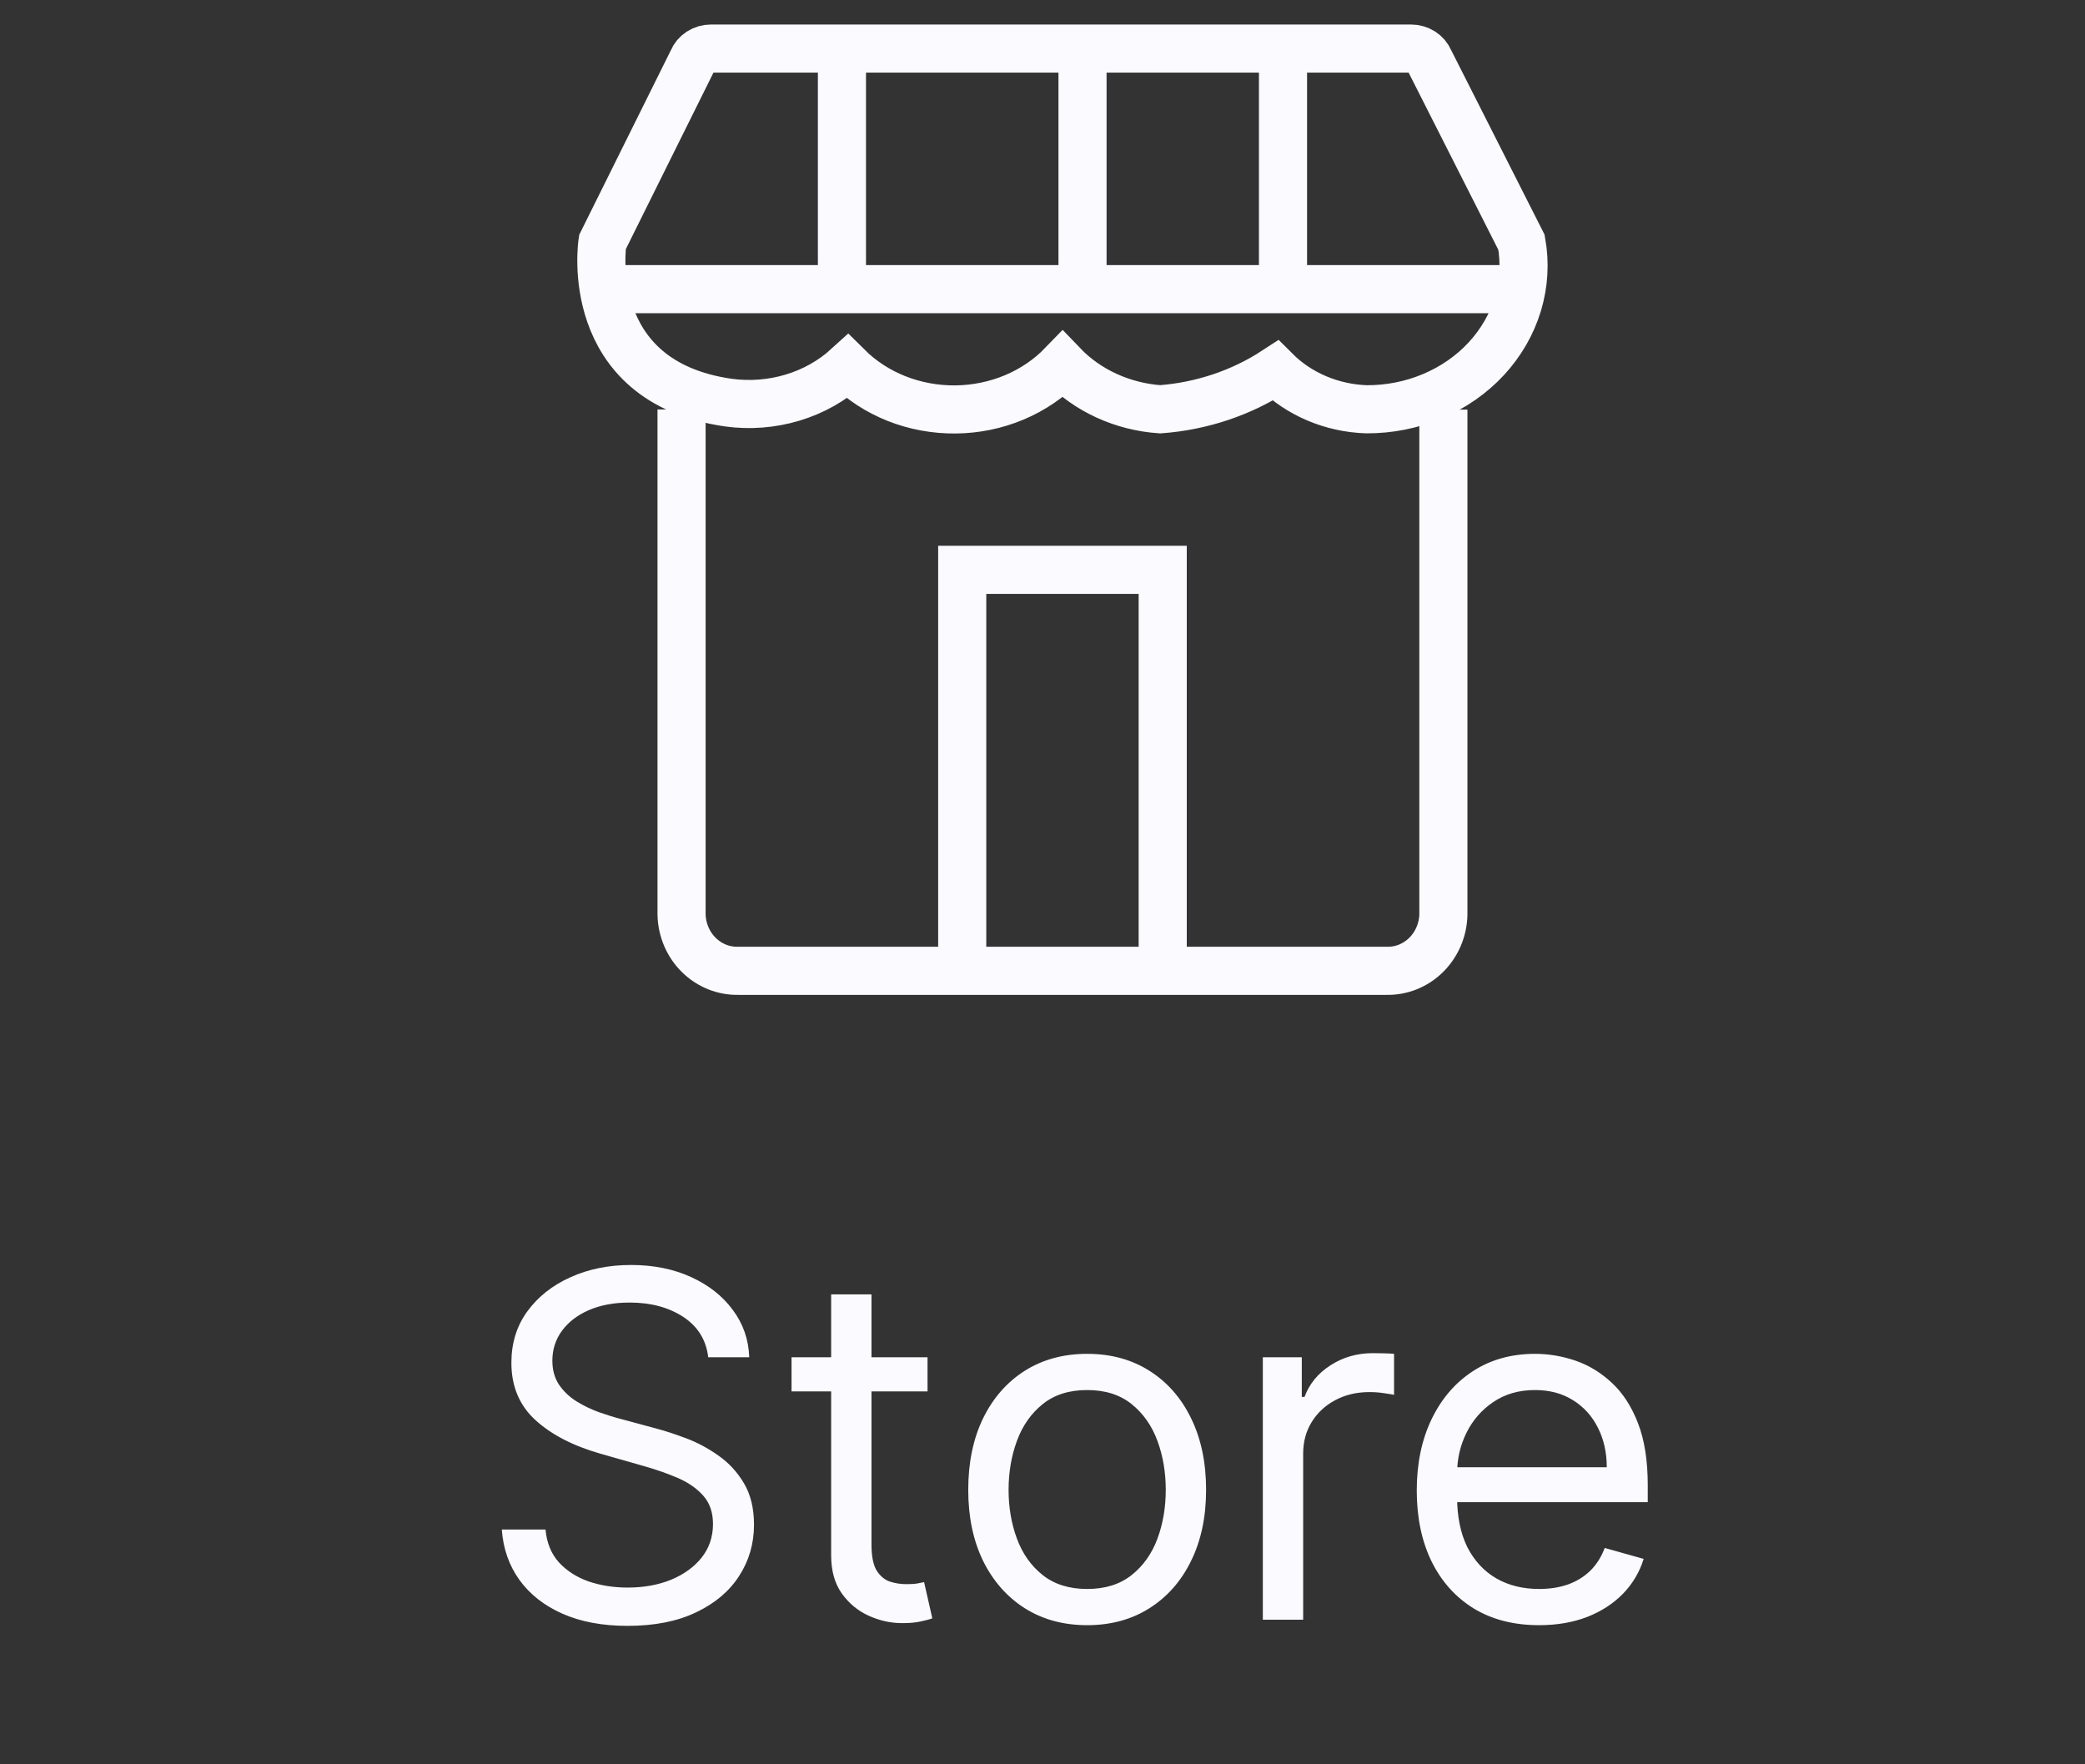 <svg width="52" height="44" viewBox="0 0 52 44" fill="none" xmlns="http://www.w3.org/2000/svg">
<rect x="0" y="0" width="52" height="44" fill="#333333" stroke="none"/>
<path d="M15.025 6.038C15.025 6.038 14.489 9.513 18.167 10.041C18.703 10.114 19.252 10.071 19.767 9.916C20.283 9.761 20.752 9.497 21.138 9.145C21.481 9.486 21.898 9.757 22.362 9.941C22.826 10.124 23.327 10.216 23.832 10.211C24.337 10.206 24.835 10.104 25.295 9.911C25.755 9.718 26.165 9.439 26.5 9.092C27.122 9.742 27.996 10.142 28.935 10.207C29.97 10.13 30.963 9.797 31.809 9.244C32.1 9.535 32.451 9.77 32.841 9.935C33.232 10.101 33.654 10.193 34.084 10.207C34.65 10.209 35.211 10.098 35.726 9.88C36.241 9.663 36.699 9.345 37.066 8.949C37.434 8.552 37.703 8.087 37.855 7.585C38.007 7.083 38.038 6.557 37.946 6.043L35.647 1.502C35.612 1.417 35.55 1.343 35.468 1.291C35.386 1.239 35.289 1.211 35.189 1.211H17.733C17.633 1.211 17.535 1.24 17.453 1.293C17.372 1.346 17.309 1.42 17.275 1.507L15.025 6.038Z" stroke="#FAFAFF" stroke-width="1.2"/>
<path d="M35.998 10.216V22.812C35.993 23.001 35.952 23.187 35.878 23.36C35.803 23.532 35.697 23.688 35.565 23.818C35.432 23.948 35.277 24.049 35.107 24.117C34.936 24.184 34.755 24.216 34.573 24.211H18.423C18.241 24.216 18.059 24.184 17.889 24.117C17.719 24.049 17.563 23.948 17.431 23.818C17.298 23.688 17.192 23.532 17.118 23.36C17.044 23.187 17.003 23.001 16.998 22.812V10.211" stroke="#FAFAFF" stroke-width="1.2"/>
<path d="M23.998 24.211V14.211H28.998V24.211" stroke="#FAFAFF" stroke-width="1.2"/>
<path d="M14.998 7.211L37.998 7.211" stroke="#FAFAFF" stroke-width="1.2"/>
<path d="M20.998 7.211V1.211" stroke="#FAFAFF" stroke-width="1.2"/>
<path d="M26.998 7.211V1.211" stroke="#FAFAFF" stroke-width="1.2"/>
<path d="M31.998 7.211V1.211" stroke="#FAFAFF" stroke-width="1.2"/>
<path d="M17.663 33.848C17.612 33.416 17.404 33.081 17.041 32.842C16.677 32.604 16.231 32.484 15.703 32.484C15.316 32.484 14.978 32.547 14.688 32.672C14.401 32.797 14.177 32.969 14.015 33.188C13.856 33.406 13.776 33.655 13.776 33.933C13.776 34.166 13.832 34.367 13.943 34.534C14.056 34.699 14.201 34.837 14.377 34.947C14.553 35.056 14.738 35.145 14.931 35.216C15.124 35.284 15.302 35.34 15.464 35.382L16.35 35.621C16.578 35.681 16.83 35.763 17.109 35.868C17.39 35.973 17.659 36.117 17.914 36.298C18.173 36.477 18.386 36.708 18.553 36.989C18.721 37.27 18.805 37.615 18.805 38.024C18.805 38.496 18.681 38.922 18.434 39.303C18.19 39.683 17.832 39.986 17.36 40.21C16.892 40.435 16.322 40.547 15.651 40.547C15.026 40.547 14.485 40.446 14.028 40.244C13.573 40.043 13.215 39.761 12.954 39.401C12.695 39.04 12.549 38.621 12.515 38.144H13.606C13.634 38.473 13.745 38.746 13.938 38.962C14.134 39.175 14.382 39.334 14.68 39.439C14.981 39.541 15.305 39.592 15.651 39.592C16.055 39.592 16.417 39.527 16.738 39.396C17.059 39.263 17.313 39.078 17.501 38.842C17.688 38.604 17.782 38.325 17.782 38.007C17.782 37.717 17.701 37.482 17.539 37.3C17.377 37.118 17.164 36.97 16.9 36.857C16.636 36.743 16.35 36.644 16.044 36.558L14.97 36.252C14.288 36.056 13.748 35.776 13.35 35.412C12.953 35.048 12.754 34.572 12.754 33.984C12.754 33.496 12.886 33.07 13.15 32.706C13.417 32.34 13.775 32.056 14.224 31.854C14.676 31.649 15.18 31.547 15.737 31.547C16.299 31.547 16.799 31.648 17.237 31.849C17.674 32.048 18.021 32.321 18.276 32.668C18.535 33.014 18.671 33.408 18.686 33.848H17.663ZM23.133 33.848V34.7H19.741V33.848H23.133ZM20.729 32.28H21.735V38.519C21.735 38.803 21.776 39.016 21.858 39.158C21.944 39.297 22.052 39.391 22.182 39.439C22.316 39.484 22.456 39.507 22.604 39.507C22.715 39.507 22.806 39.502 22.877 39.49C22.948 39.476 23.005 39.465 23.047 39.456L23.252 40.359C23.184 40.385 23.089 40.411 22.966 40.436C22.844 40.465 22.689 40.479 22.502 40.479C22.218 40.479 21.939 40.418 21.667 40.295C21.397 40.173 21.172 39.987 20.993 39.737C20.817 39.487 20.729 39.172 20.729 38.791V32.28ZM27.114 40.53C26.523 40.53 26.005 40.389 25.559 40.108C25.116 39.827 24.769 39.433 24.519 38.928C24.272 38.422 24.148 37.831 24.148 37.155C24.148 36.473 24.272 35.878 24.519 35.369C24.769 34.861 25.116 34.466 25.559 34.185C26.005 33.904 26.523 33.763 27.114 33.763C27.705 33.763 28.222 33.904 28.665 34.185C29.111 34.466 29.458 34.861 29.705 35.369C29.955 35.878 30.08 36.473 30.08 37.155C30.08 37.831 29.955 38.422 29.705 38.928C29.458 39.433 29.111 39.827 28.665 40.108C28.222 40.389 27.705 40.53 27.114 40.53ZM27.114 39.627C27.563 39.627 27.932 39.511 28.222 39.281C28.512 39.051 28.726 38.749 28.866 38.374C29.005 37.999 29.074 37.592 29.074 37.155C29.074 36.717 29.005 36.31 28.866 35.932C28.726 35.554 28.512 35.249 28.222 35.016C27.932 34.783 27.563 34.666 27.114 34.666C26.665 34.666 26.296 34.783 26.006 35.016C25.716 35.249 25.502 35.554 25.363 35.932C25.224 36.31 25.154 36.717 25.154 37.155C25.154 37.592 25.224 37.999 25.363 38.374C25.502 38.749 25.716 39.051 26.006 39.281C26.296 39.511 26.665 39.627 27.114 39.627ZM31.495 40.394V33.848H32.467V34.837H32.535C32.654 34.513 32.87 34.25 33.183 34.048C33.495 33.847 33.847 33.746 34.24 33.746C34.313 33.746 34.406 33.747 34.517 33.75C34.627 33.753 34.711 33.757 34.768 33.763V34.786C34.734 34.777 34.656 34.764 34.534 34.747C34.414 34.727 34.288 34.717 34.154 34.717C33.836 34.717 33.552 34.784 33.302 34.918C33.055 35.048 32.859 35.23 32.714 35.463C32.572 35.693 32.501 35.956 32.501 36.252V40.394H31.495ZM38.385 40.53C37.755 40.53 37.211 40.391 36.753 40.112C36.299 39.831 35.948 39.439 35.701 38.936C35.456 38.431 35.334 37.842 35.334 37.172C35.334 36.502 35.456 35.911 35.701 35.399C35.948 34.885 36.291 34.484 36.732 34.197C37.175 33.908 37.692 33.763 38.283 33.763C38.624 33.763 38.961 33.82 39.293 33.933C39.625 34.047 39.928 34.232 40.201 34.487C40.473 34.74 40.691 35.075 40.852 35.493C41.014 35.911 41.095 36.425 41.095 37.036V37.462H36.05V36.592H40.073C40.073 36.223 39.999 35.894 39.851 35.604C39.706 35.314 39.499 35.085 39.229 34.918C38.962 34.75 38.647 34.666 38.283 34.666C37.882 34.666 37.536 34.766 37.243 34.965C36.953 35.161 36.73 35.416 36.574 35.732C36.418 36.047 36.34 36.385 36.34 36.746V37.325C36.34 37.82 36.425 38.239 36.595 38.583C36.769 38.923 37.009 39.183 37.316 39.362C37.622 39.538 37.979 39.627 38.385 39.627C38.649 39.627 38.888 39.59 39.101 39.516C39.317 39.439 39.503 39.325 39.659 39.175C39.816 39.021 39.936 38.831 40.022 38.604L40.993 38.877C40.891 39.206 40.719 39.496 40.477 39.746C40.236 39.993 39.938 40.186 39.583 40.325C39.227 40.462 38.828 40.53 38.385 40.53Z" fill="#FAFAFF"/>
</svg>
